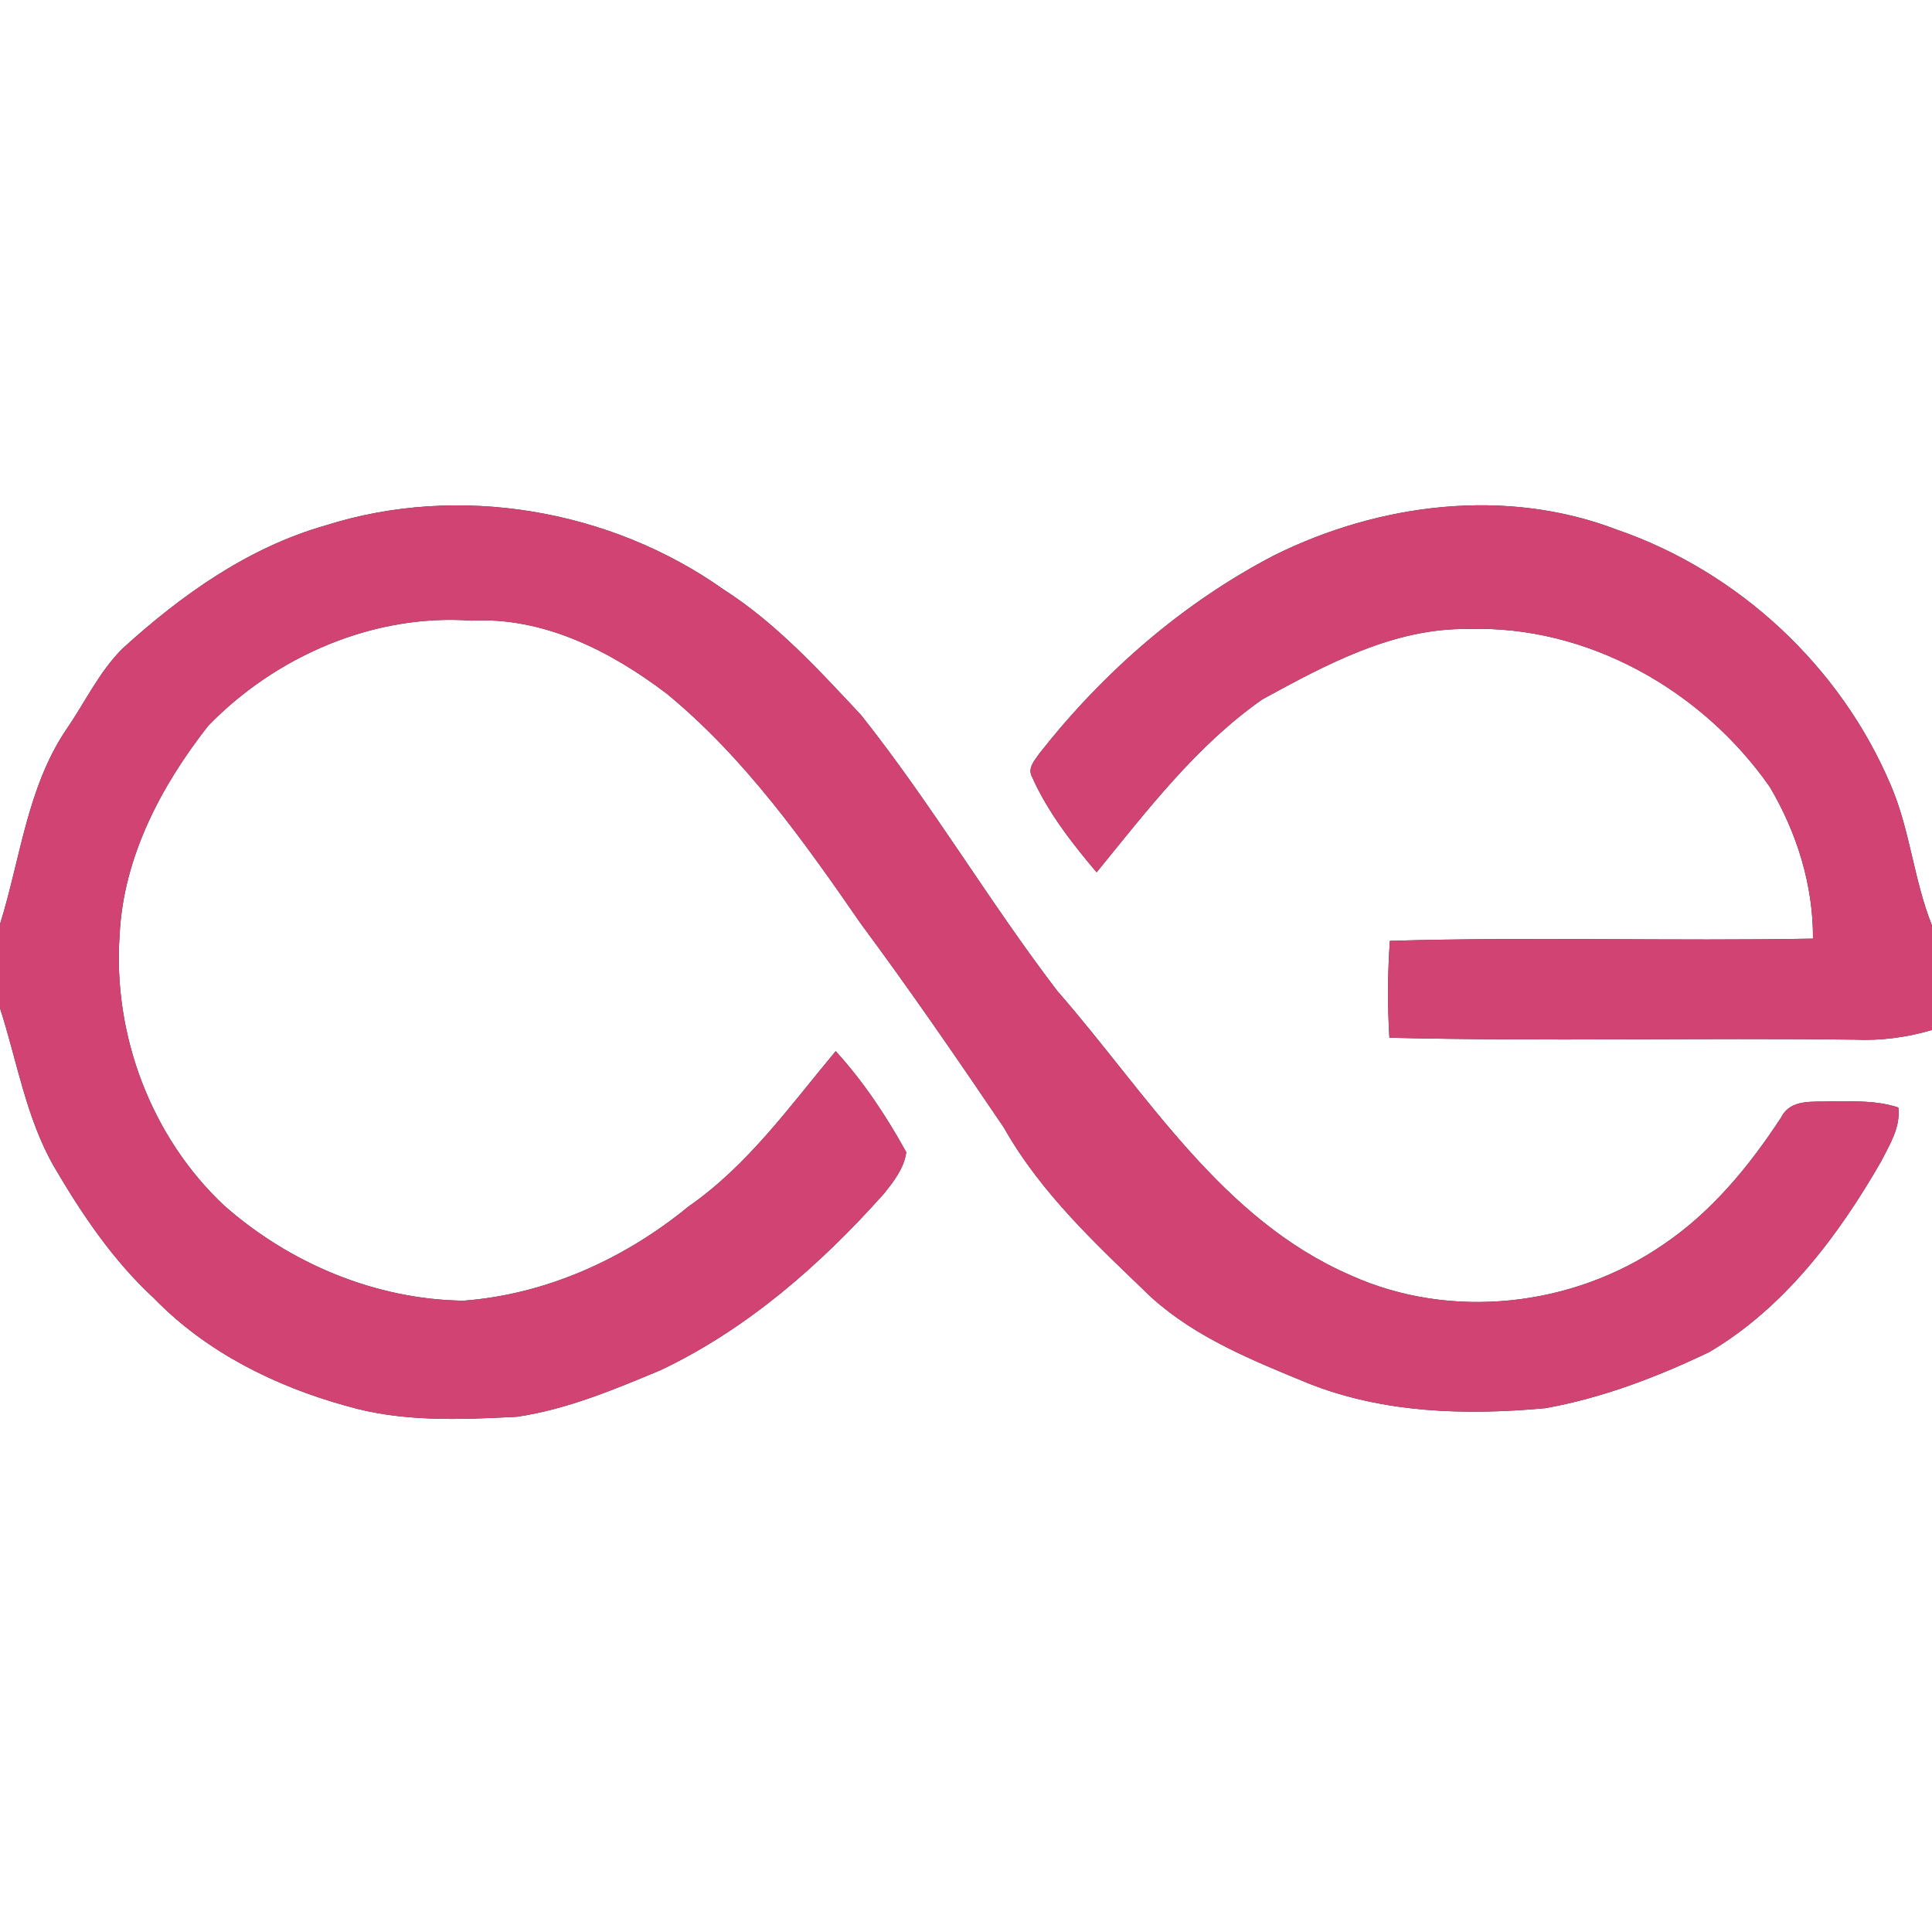 <?xml version="1.0" encoding="UTF-8" ?>
<!DOCTYPE svg PUBLIC "-//W3C//DTD SVG 1.1//EN" "http://www.w3.org/Graphics/SVG/1.1/DTD/svg11.dtd">
<svg width="250pt" height="250pt" viewBox="0 0 250 250" version="1.1" xmlns="http://www.w3.org/2000/svg">
<rect x="0" y="0" width="250" height="250" fill="#333333" stroke="none"/>
<g id="#ffffffff">
<path fill="#ffffff" opacity="1.00" d=" M 0.00 0.00 L 250.00 0.00 L 250.00 119.76 C 247.63 113.85 247.17 107.38 244.63 101.52 C 238.14 86.23 224.96 73.96 209.25 68.55 C 194.89 63.03 178.50 65.11 164.92 71.84 C 153.03 78.01 142.73 87.01 134.48 97.52 C 133.90 98.38 132.94 99.38 133.53 100.49 C 135.56 105.07 138.69 109.07 141.90 112.88 C 148.43 104.88 154.82 96.46 163.36 90.49 C 171.59 86.00 180.33 81.25 189.99 81.39 C 205.41 80.88 220.30 89.33 229.01 101.83 C 232.52 107.75 234.64 114.55 234.60 121.46 C 216.35 121.80 198.09 121.20 179.85 121.75 C 179.56 125.92 179.53 130.11 179.79 134.28 C 199.85 134.77 219.93 134.27 240.00 134.53 C 243.38 134.68 246.75 134.24 250.00 133.28 L 250.00 250.00 L 0.00 250.00 L 0.00 130.46 C 2.22 137.32 3.36 144.62 6.98 150.94 C 10.60 157.13 14.66 163.15 19.96 168.03 C 26.68 174.95 35.58 179.37 44.80 181.92 C 51.96 184.03 59.52 183.71 66.88 183.33 C 73.36 182.38 79.49 179.80 85.50 177.29 C 96.70 171.97 106.19 163.64 114.39 154.45 C 115.65 152.87 116.99 151.16 117.27 149.10 C 114.71 144.44 111.73 139.96 108.14 136.02 C 102.22 143.11 96.77 150.80 89.08 156.13 C 80.83 162.90 70.67 167.50 59.97 168.31 C 48.60 168.16 37.50 163.49 29.01 156.00 C 19.55 147.14 14.57 133.85 15.48 120.96 C 15.96 110.93 20.85 101.68 26.93 93.93 C 35.66 84.92 48.37 79.39 61.00 80.31 C 70.32 79.80 79.07 84.28 86.30 89.78 C 96.39 98.09 104.03 108.87 111.40 119.54 C 117.80 128.17 123.88 137.02 129.90 145.91 C 134.73 154.48 142.03 161.19 149.04 167.93 C 154.82 173.13 162.16 176.07 169.26 178.99 C 178.98 182.87 189.66 183.17 199.95 182.22 C 207.32 180.91 214.41 178.19 221.15 174.97 C 230.85 169.26 237.87 159.94 243.40 150.31 C 244.51 148.14 245.96 145.85 245.64 143.31 C 242.85 142.38 239.87 142.52 236.97 142.51 C 234.66 142.65 231.73 142.11 230.48 144.60 C 226.35 150.91 221.46 156.86 215.15 161.10 C 203.50 169.10 187.77 170.88 174.81 165.04 C 158.02 157.78 148.39 141.46 136.82 128.24 C 127.95 116.63 120.52 103.98 111.43 92.54 C 105.94 86.67 100.44 80.64 93.63 76.28 C 78.93 65.87 59.34 62.54 42.13 67.99 C 32.12 70.84 23.49 76.98 15.88 83.90 C 12.79 86.96 10.96 90.98 8.50 94.51 C 3.50 102.02 2.63 111.18 0.00 119.59 L 0.00 0.00 Z" />
</g>
<g id="#d04373ff">
<path fill="#d04373" opacity="1.00" d=" M 42.13 67.99 C 59.34 62.54 78.93 65.87 93.63 76.28 C 100.44 80.64 105.94 86.67 111.43 92.54 C 120.52 103.98 127.95 116.63 136.82 128.24 C 148.39 141.46 158.02 157.78 174.81 165.04 C 187.77 170.88 203.50 169.10 215.15 161.10 C 221.46 156.86 226.35 150.91 230.48 144.60 C 231.73 142.11 234.66 142.65 236.97 142.51 C 239.87 142.52 242.85 142.38 245.64 143.31 C 245.96 145.85 244.51 148.14 243.40 150.31 C 237.87 159.94 230.85 169.26 221.15 174.97 C 214.41 178.19 207.32 180.91 199.95 182.22 C 189.66 183.17 178.98 182.87 169.26 178.99 C 162.16 176.07 154.82 173.13 149.04 167.93 C 142.03 161.19 134.73 154.48 129.90 145.91 C 123.88 137.02 117.80 128.17 111.40 119.54 C 104.03 108.87 96.39 98.09 86.30 89.78 C 79.07 84.28 70.32 79.80 61.00 80.31 C 48.37 79.39 35.66 84.92 26.93 93.93 C 20.85 101.68 15.96 110.93 15.48 120.96 C 14.57 133.85 19.55 147.14 29.01 156.00 C 37.50 163.49 48.60 168.16 59.97 168.31 C 70.67 167.50 80.83 162.90 89.08 156.13 C 96.77 150.80 102.22 143.11 108.14 136.02 C 111.73 139.96 114.71 144.44 117.27 149.10 C 116.99 151.16 115.65 152.87 114.39 154.45 C 106.19 163.64 96.70 171.97 85.50 177.29 C 79.49 179.80 73.36 182.38 66.88 183.33 C 59.52 183.71 51.96 184.03 44.80 181.92 C 35.58 179.37 26.68 174.95 19.96 168.03 C 14.66 163.15 10.60 157.13 6.98 150.94 C 3.36 144.62 2.22 137.32 0.00 130.46 L 0.00 119.59 C 2.63 111.18 3.50 102.02 8.50 94.51 C 10.96 90.98 12.79 86.96 15.88 83.90 C 23.49 76.98 32.12 70.84 42.13 67.99 Z" />
<path fill="#d04373" opacity="1.00" d=" M 164.92 71.84 C 178.50 65.11 194.89 63.03 209.25 68.55 C 224.96 73.96 238.14 86.23 244.63 101.52 C 247.17 107.38 247.63 113.85 250.00 119.76 L 250.00 133.28 C 246.75 134.24 243.38 134.68 240.00 134.53 C 219.93 134.27 199.85 134.77 179.79 134.28 C 179.53 130.11 179.56 125.92 179.85 121.75 C 198.09 121.20 216.35 121.80 234.60 121.46 C 234.64 114.55 232.52 107.75 229.01 101.83 C 220.30 89.33 205.41 80.88 189.99 81.39 C 180.33 81.25 171.59 86.00 163.36 90.49 C 154.82 96.46 148.43 104.88 141.90 112.88 C 138.69 109.07 135.56 105.07 133.53 100.49 C 132.94 99.38 133.90 98.38 134.48 97.52 C 142.73 87.01 153.03 78.01 164.92 71.84 Z" />
</g>
</svg>
